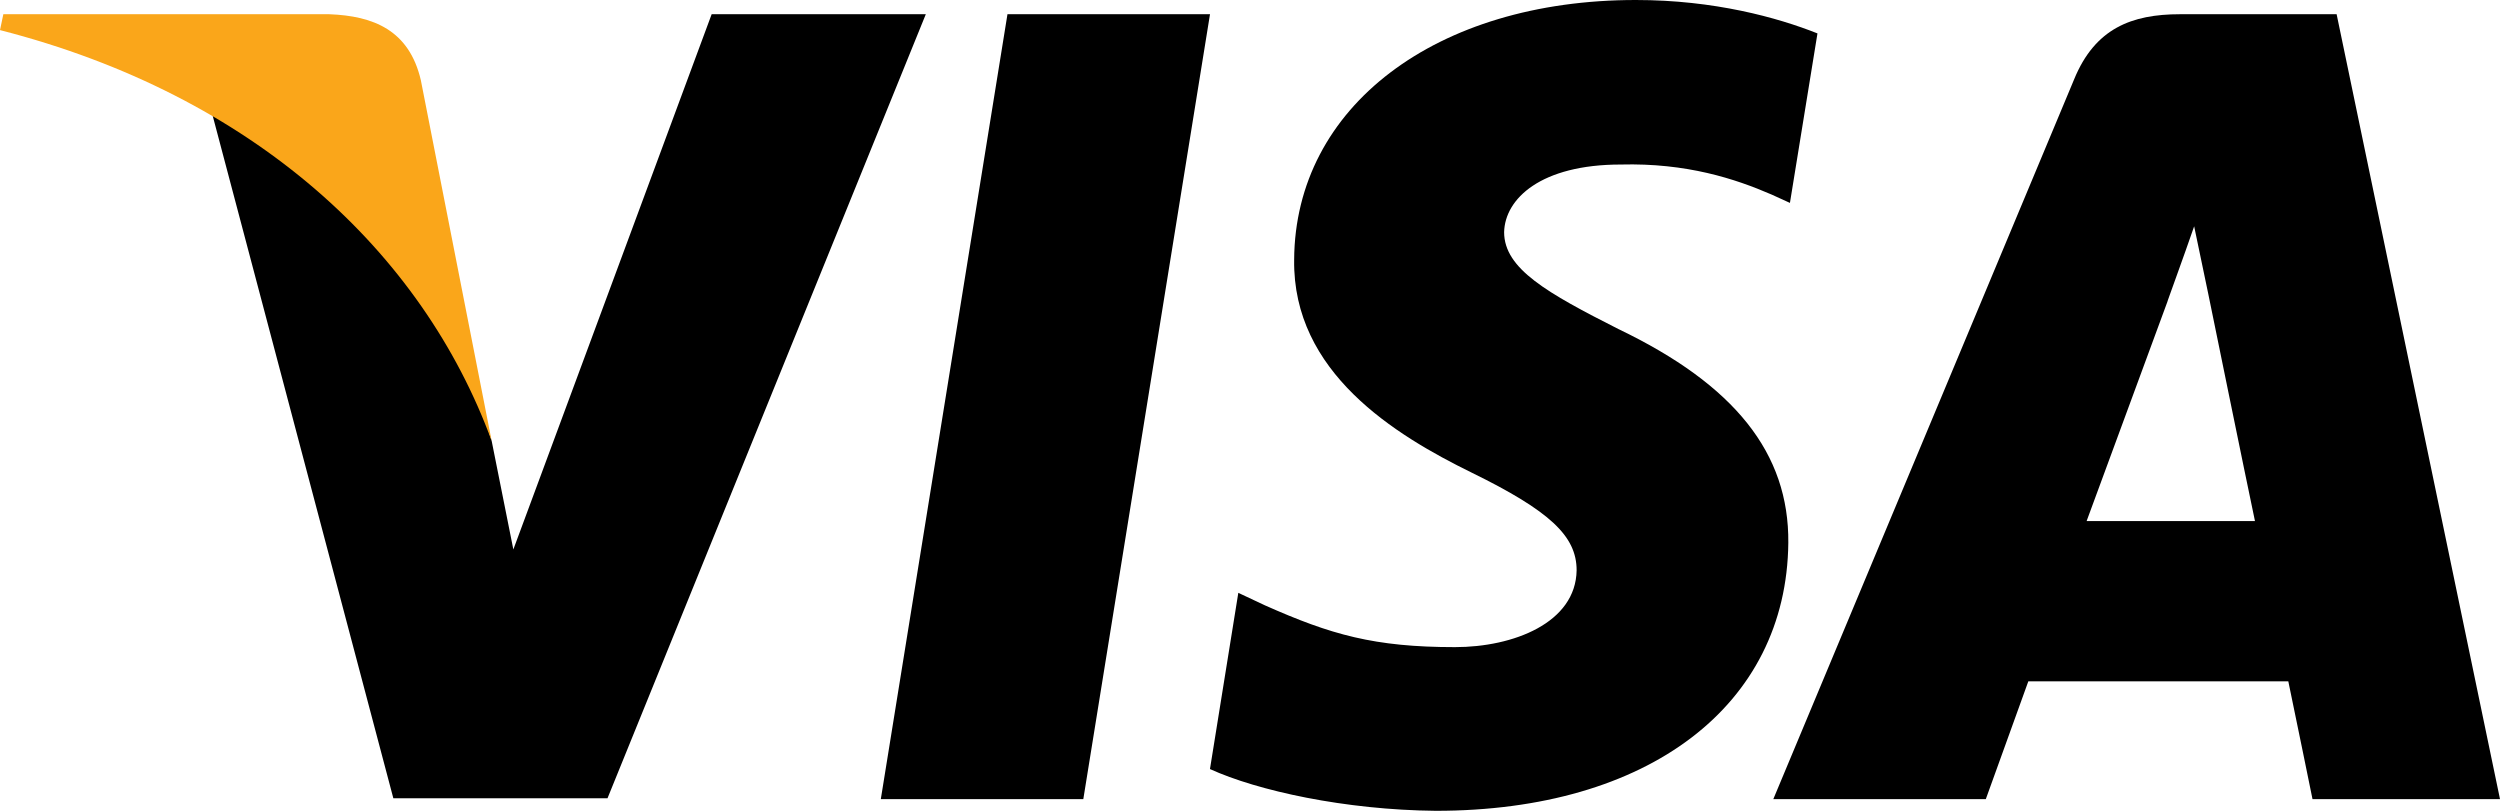 <svg width="100%" height="100%" viewBox="0 0 74 24" fill="none" xmlns="http://www.w3.org/2000/svg">
<path d="M32.066 23.654H26.072L29.821 0.421H35.816L32.066 23.654Z" fill="currentColor"/>
<path d="M53.797 0.989C52.615 0.519 50.74 0 48.421 0C42.501 0 38.332 3.163 38.307 7.686C38.258 11.023 41.291 12.876 43.56 13.989C45.88 15.126 46.668 15.868 46.668 16.881C46.644 18.438 44.794 19.155 43.068 19.155C40.675 19.155 39.392 18.785 37.444 17.919L36.654 17.548L35.815 22.764C37.221 23.405 39.812 23.975 42.501 24C48.791 24 52.886 20.886 52.934 16.066C52.958 13.421 51.356 11.395 47.903 9.739C45.806 8.676 44.522 7.959 44.522 6.871C44.546 5.882 45.608 4.87 47.975 4.87C49.923 4.82 51.355 5.289 52.44 5.759L52.982 6.006L53.797 0.989Z" fill="currentColor"/>
<path d="M61.764 15.423C62.258 14.089 64.158 8.923 64.158 8.923C64.133 8.973 64.65 7.564 64.947 6.699L65.365 8.701C65.365 8.701 66.501 14.262 66.747 15.423C65.81 15.423 62.949 15.423 61.764 15.423ZM69.164 0.421H64.527C63.097 0.421 62.011 0.841 61.394 2.349L52.49 23.654H58.78C58.78 23.654 59.815 20.786 60.038 20.168C60.728 20.168 66.847 20.168 67.734 20.168C67.906 20.984 68.45 23.654 68.45 23.654H74L69.164 0.421Z" fill="currentColor"/>
<path d="M21.065 0.421L15.195 16.264L14.553 13.05C13.468 9.343 10.064 5.315 6.265 3.312L11.643 23.629H17.982L27.404 0.421H21.065Z" fill="currentColor"/>
<path d="M9.743 0.421H0.099L0 0.891C7.523 2.819 12.506 7.466 14.553 13.052L12.457 2.374C12.111 0.89 11.05 0.47 9.743 0.421Z" fill="#FAA61A"/>
</svg>
